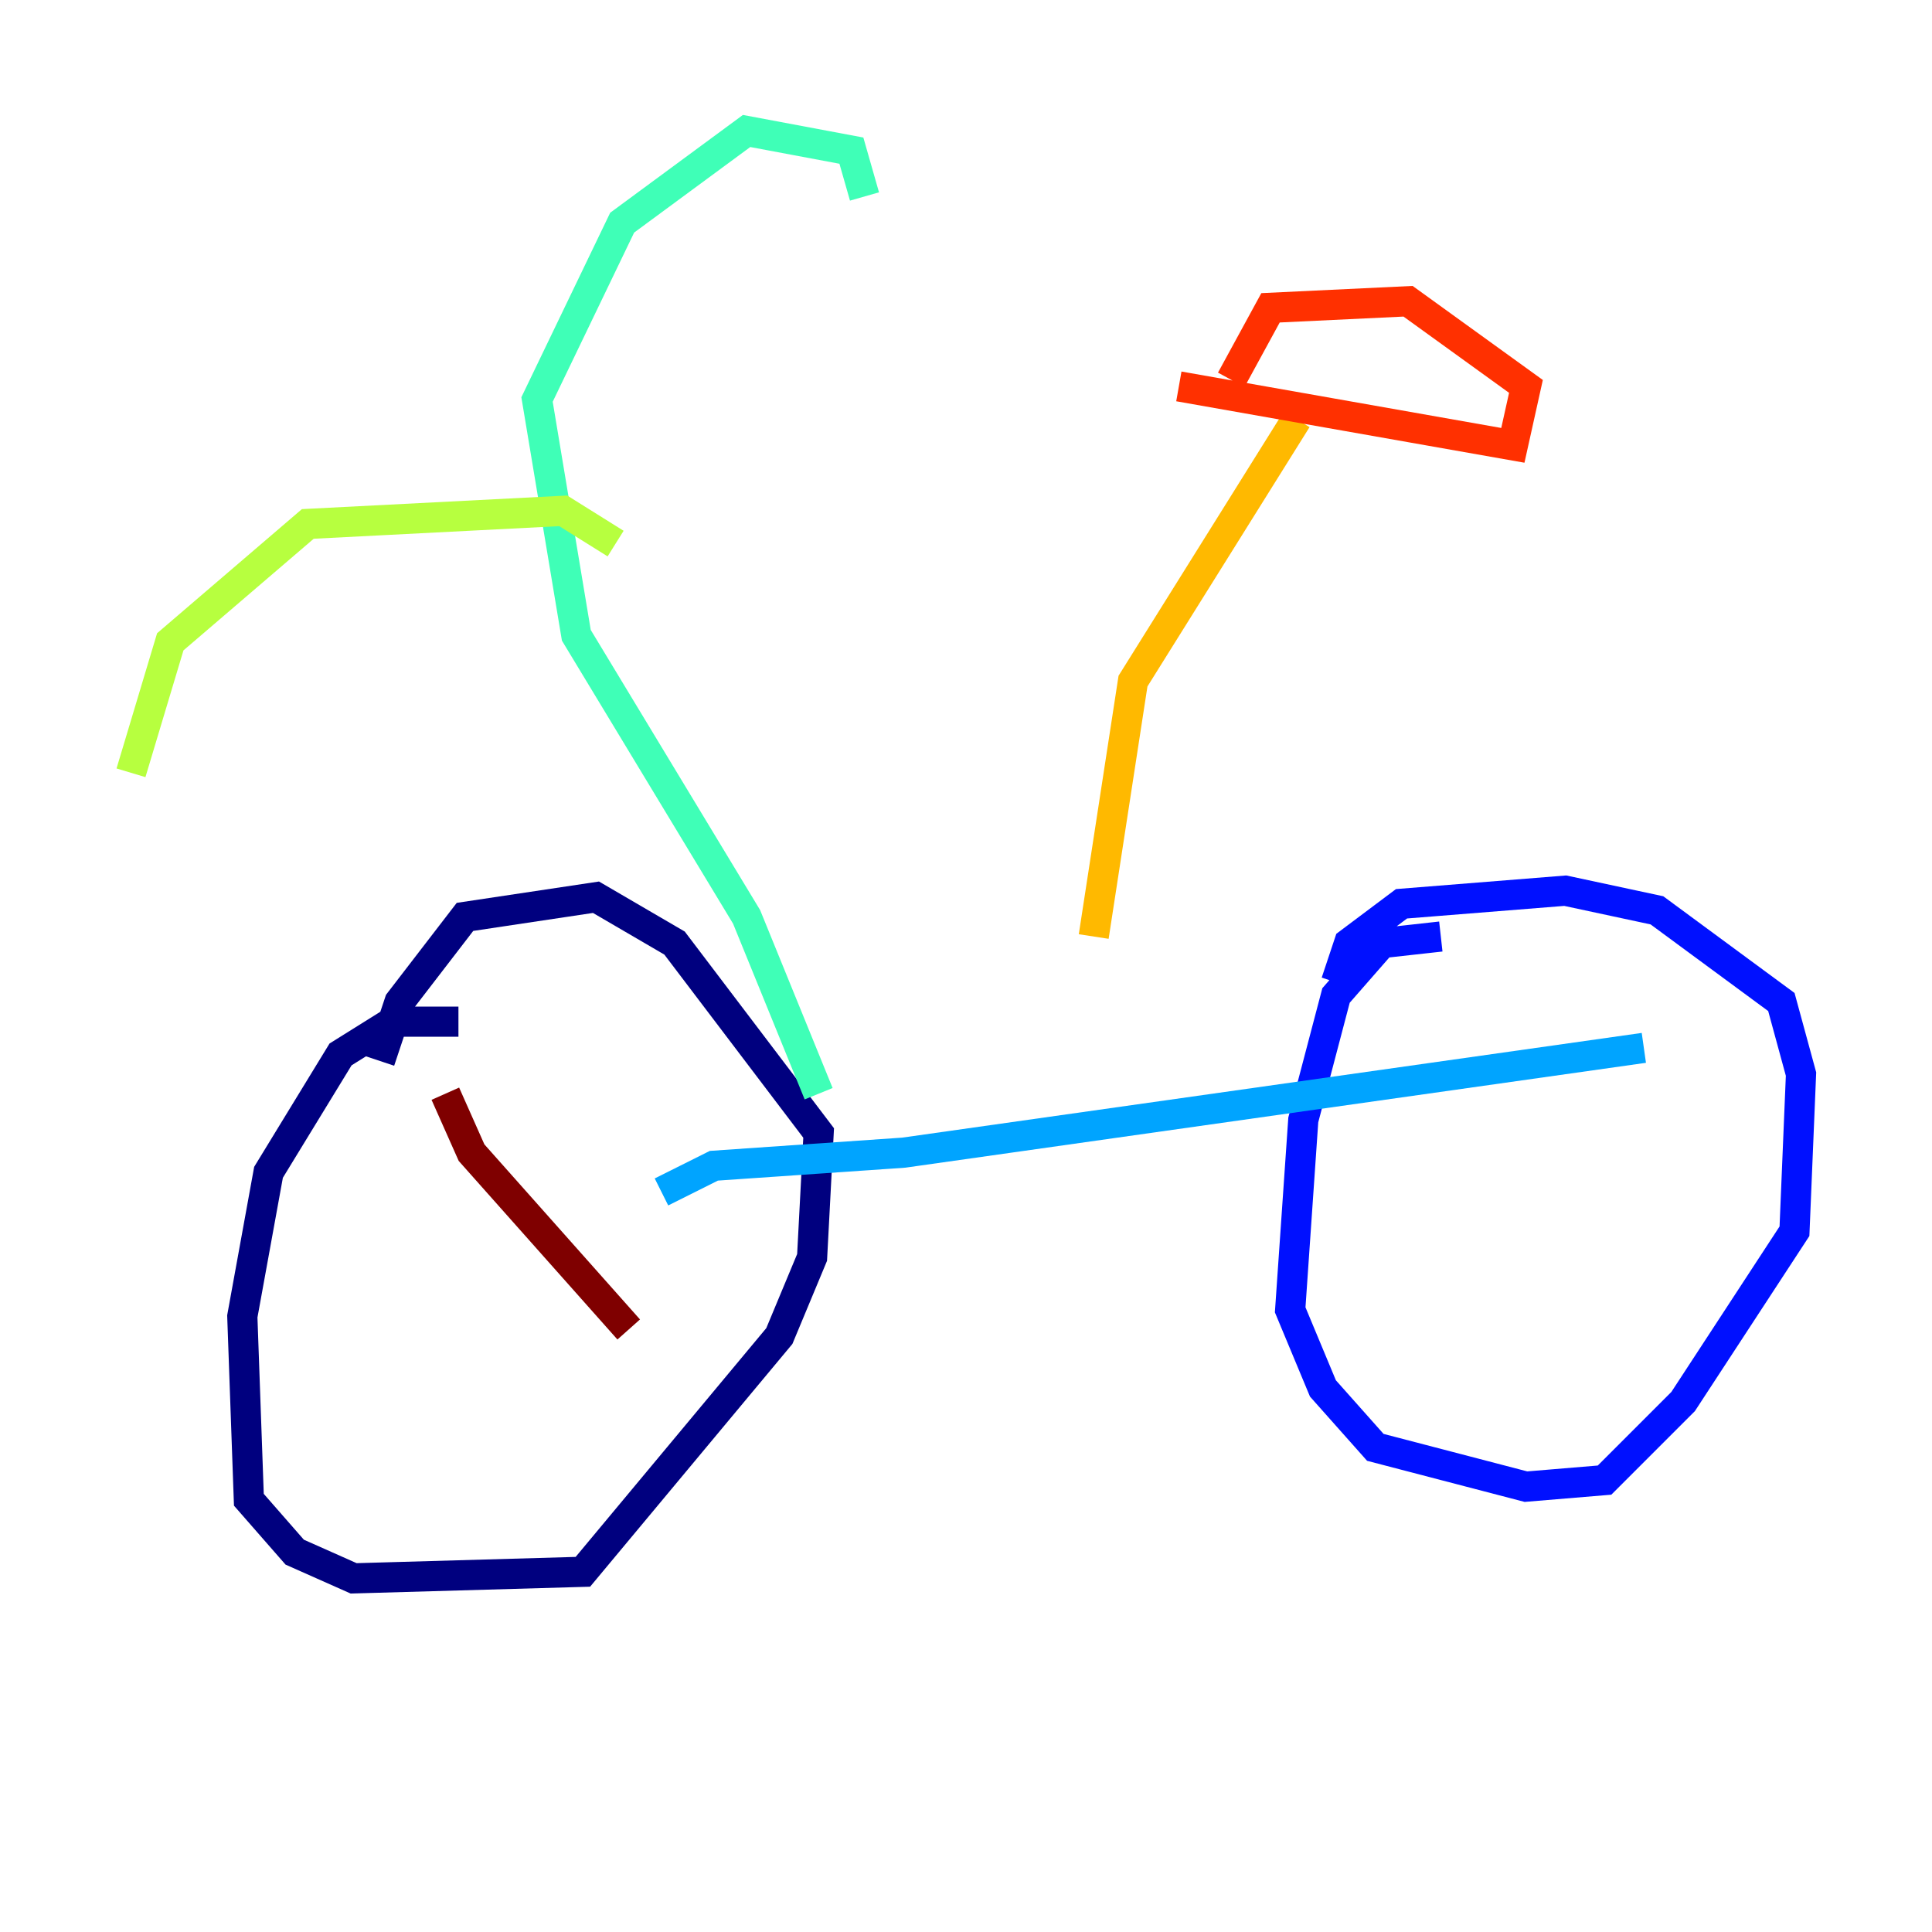 <?xml version="1.0" encoding="utf-8" ?>
<svg baseProfile="tiny" height="128" version="1.2" viewBox="0,0,128,128" width="128" xmlns="http://www.w3.org/2000/svg" xmlns:ev="http://www.w3.org/2001/xml-events" xmlns:xlink="http://www.w3.org/1999/xlink"><defs /><polyline fill="none" points="30.373,67.688 26.034,67.688 22.563,69.858 17.79,77.668 16.054,87.214 16.488,99.363 19.525,102.834 23.43,104.57 38.617,104.136 51.634,88.515 53.803,83.308 54.237,75.064 44.691,62.481 39.485,59.444 30.807,60.746 26.468,66.386 25.166,70.291" stroke="#00007f" stroke-width="2" /><polyline fill="none" points="95.458,62.047 91.552,62.481 88.515,65.953 86.346,74.197 85.478,86.78 87.647,91.986 91.119,95.891 101.098,98.495 106.305,98.061 111.512,92.854 118.888,81.573 119.322,71.159 118.02,66.386 109.776,60.312 103.702,59.01 92.854,59.878 89.383,62.481 88.515,65.085" stroke="#0010ff" stroke-width="2" /><polyline fill="none" points="43.824,78.969 47.295,77.234 59.878,76.366 108.909,69.424" stroke="#00a4ff" stroke-width="2" /><polyline fill="none" points="54.237,72.461 49.464,60.746 38.183,42.088 35.58,26.468 41.22,14.752 49.464,8.678 56.407,9.98 57.275,13.017" stroke="#3fffb7" stroke-width="2" /><polyline fill="none" points="40.786,36.014 37.315,33.844 20.393,34.712 11.281,42.522 8.678,51.2" stroke="#b7ff3f" stroke-width="2" /><polyline fill="none" points="72.461,62.047 75.064,45.125 85.912,27.77" stroke="#ffb900" stroke-width="2" /><polyline fill="none" points="78.102,25.6 100.231,29.505 101.098,25.6 93.288,19.959 84.176,20.393 81.573,25.166" stroke="#ff3000" stroke-width="2" /><polyline fill="none" points="29.505,72.461 31.241,76.366 41.654,88.081" stroke="#7f0000" stroke-width="2" /></svg>